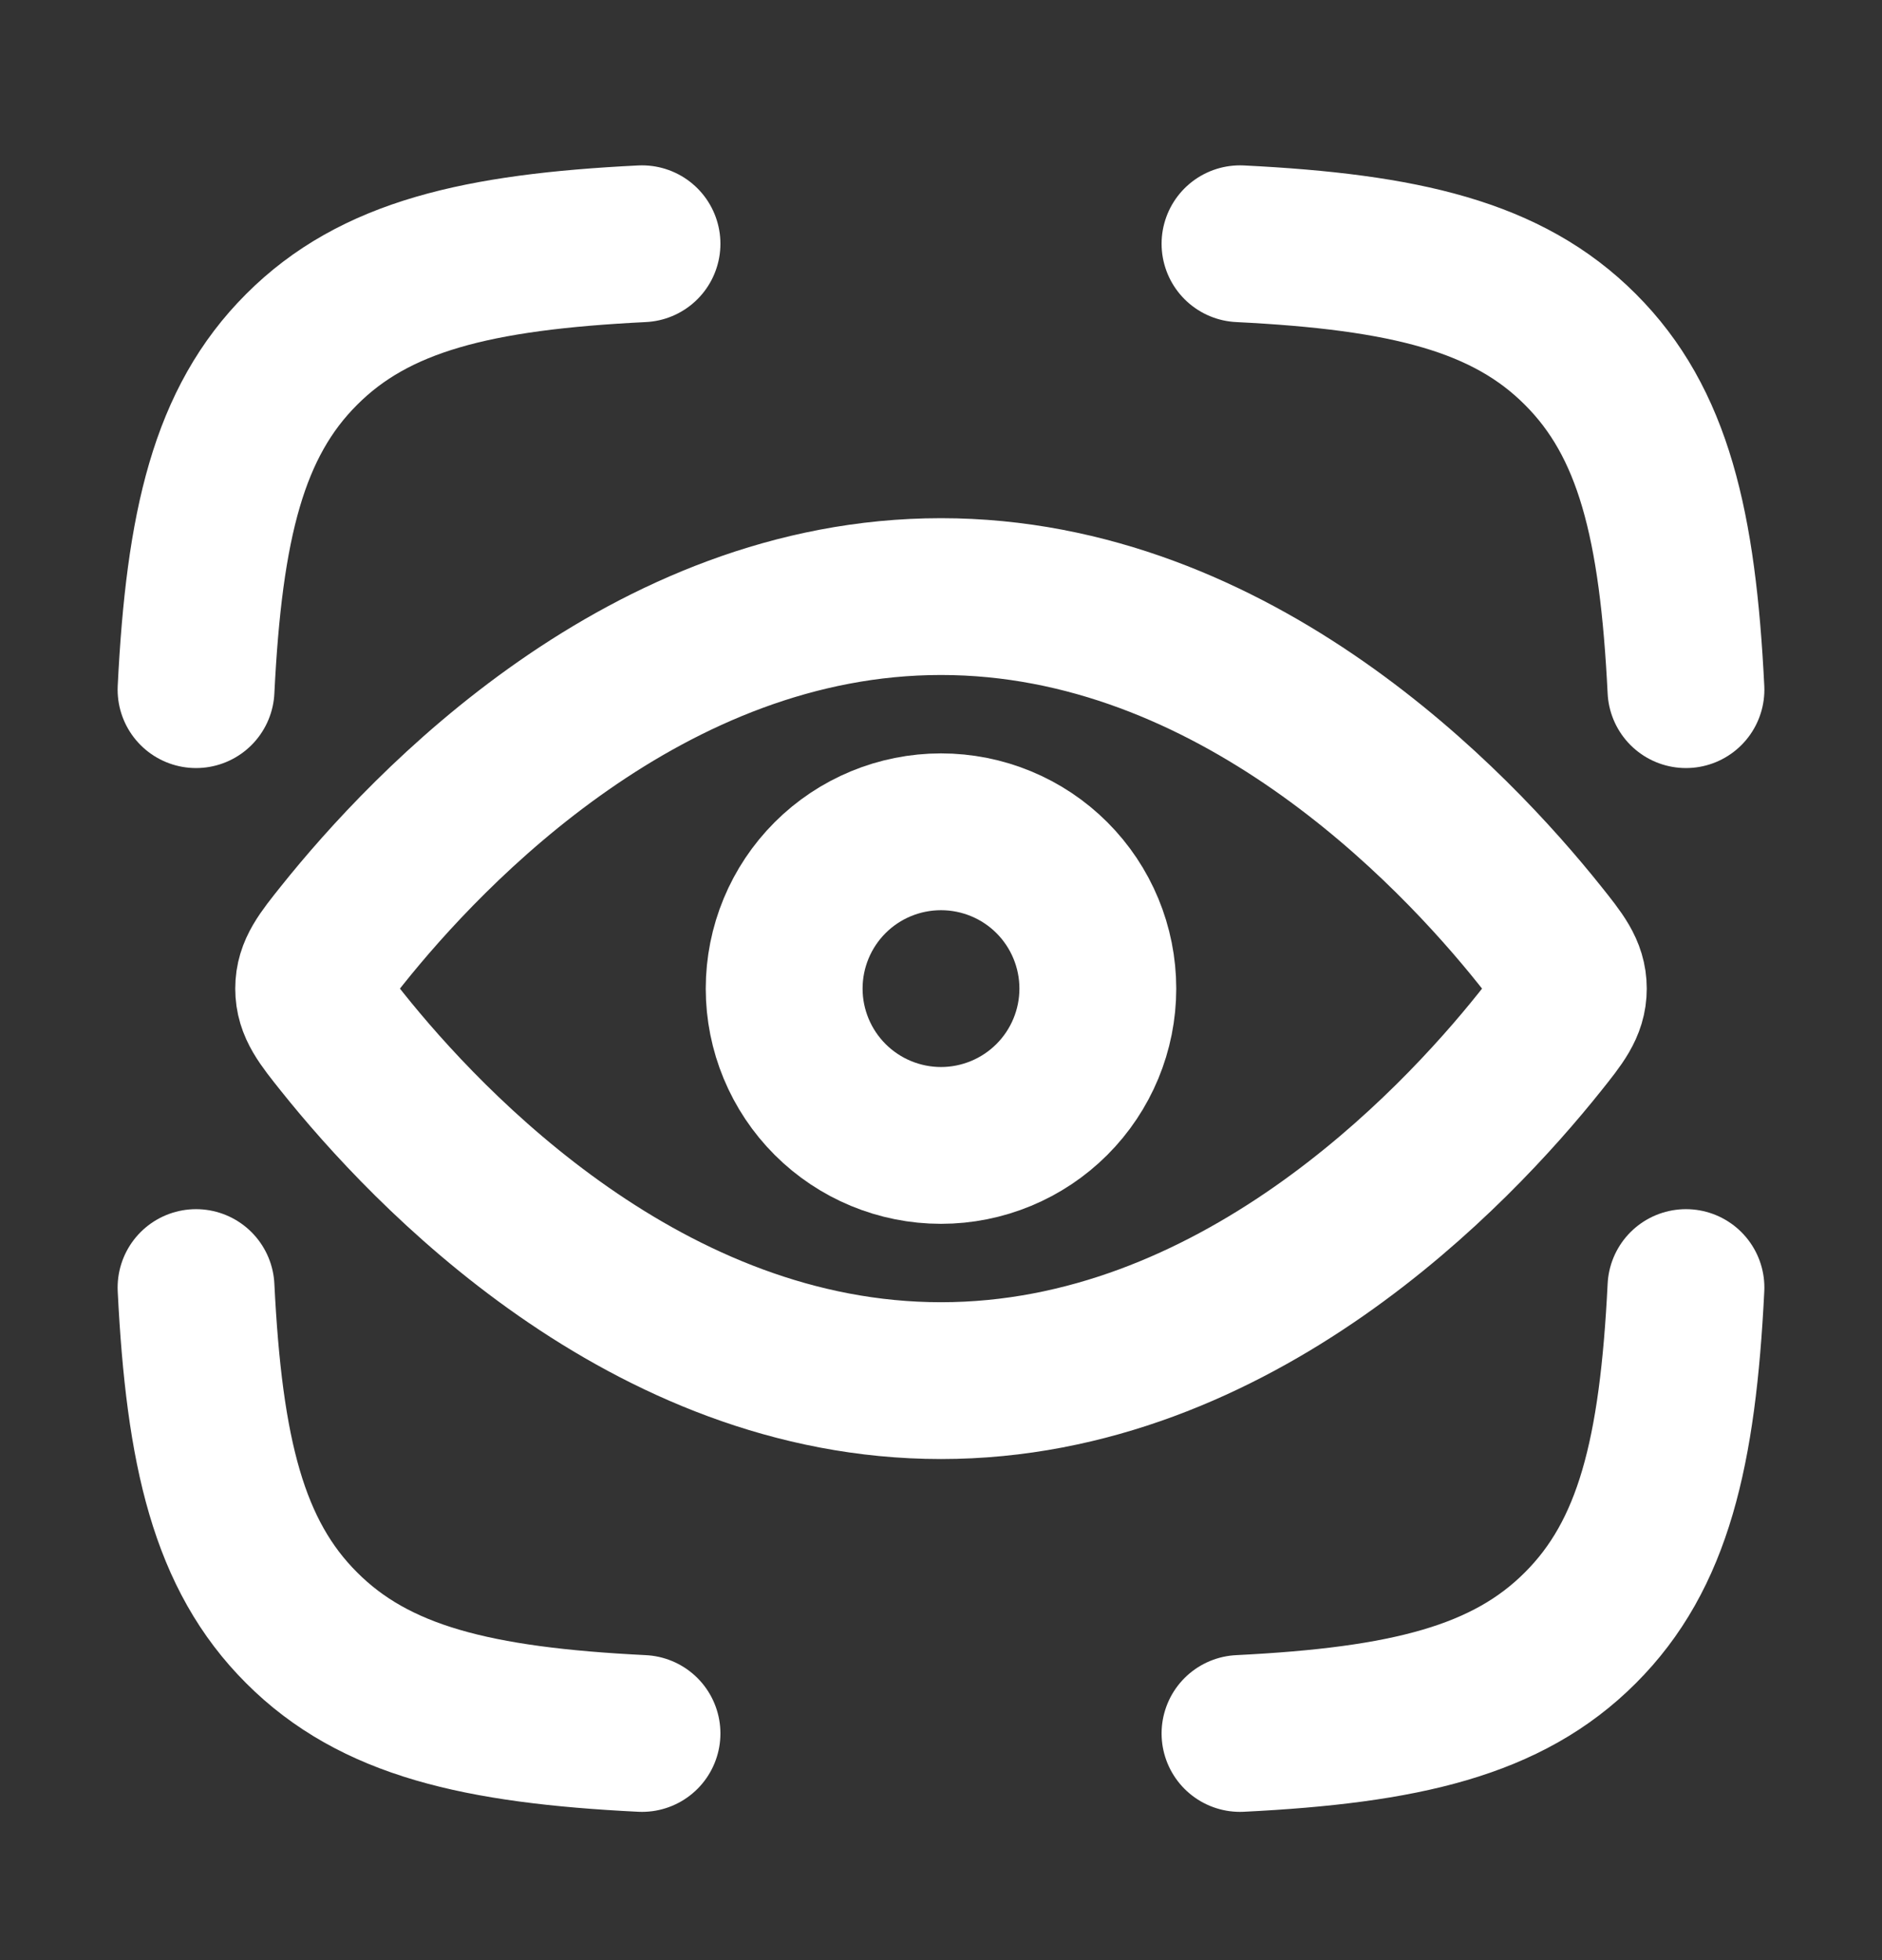 <svg width="24" height="25" viewBox="0 0 24 25" fill="none" xmlns="http://www.w3.org/2000/svg">
<rect x="0" y="0" width="24" height="25" fill="#333333" stroke="none"/>
<path d="M2.5 8.796C2.604 6.696 2.915 5.386 3.847 4.456C4.777 3.524 6.087 3.213 8.187 3.109M21.5 8.796C21.396 6.696 21.085 5.386 20.153 4.456C19.223 3.524 17.913 3.213 15.813 3.109M15.813 22.109C17.913 22.005 19.223 21.694 20.153 20.762C21.085 19.832 21.396 18.522 21.5 16.422M8.187 22.109C6.087 22.005 4.777 21.694 3.847 20.762C2.915 19.832 2.604 18.522 2.5 16.422M19.635 11.927C19.878 12.231 20 12.384 20 12.609C20 12.834 19.878 12.987 19.635 13.291C18.542 14.659 15.751 17.609 12 17.609C8.249 17.609 5.458 14.659 4.365 13.291C4.122 12.987 4 12.834 4 12.609C4 12.384 4.122 12.231 4.365 11.927C5.458 10.559 8.249 7.609 12 7.609C15.751 7.609 18.542 10.559 19.635 11.927Z" stroke="white" stroke-width="2" stroke-linecap="round" stroke-linejoin="round"/>
<path d="M14 12.609C14 12.078 13.789 11.569 13.414 11.194C13.039 10.819 12.53 10.609 12 10.609C11.47 10.609 10.961 10.819 10.586 11.194C10.211 11.569 10 12.078 10 12.609C10 13.139 10.211 13.648 10.586 14.023C10.961 14.398 11.47 14.609 12 14.609C12.53 14.609 13.039 14.398 13.414 14.023C13.789 13.648 14 13.139 14 12.609Z" stroke="white" stroke-width="2" stroke-linecap="round" stroke-linejoin="round"/>
</svg>
